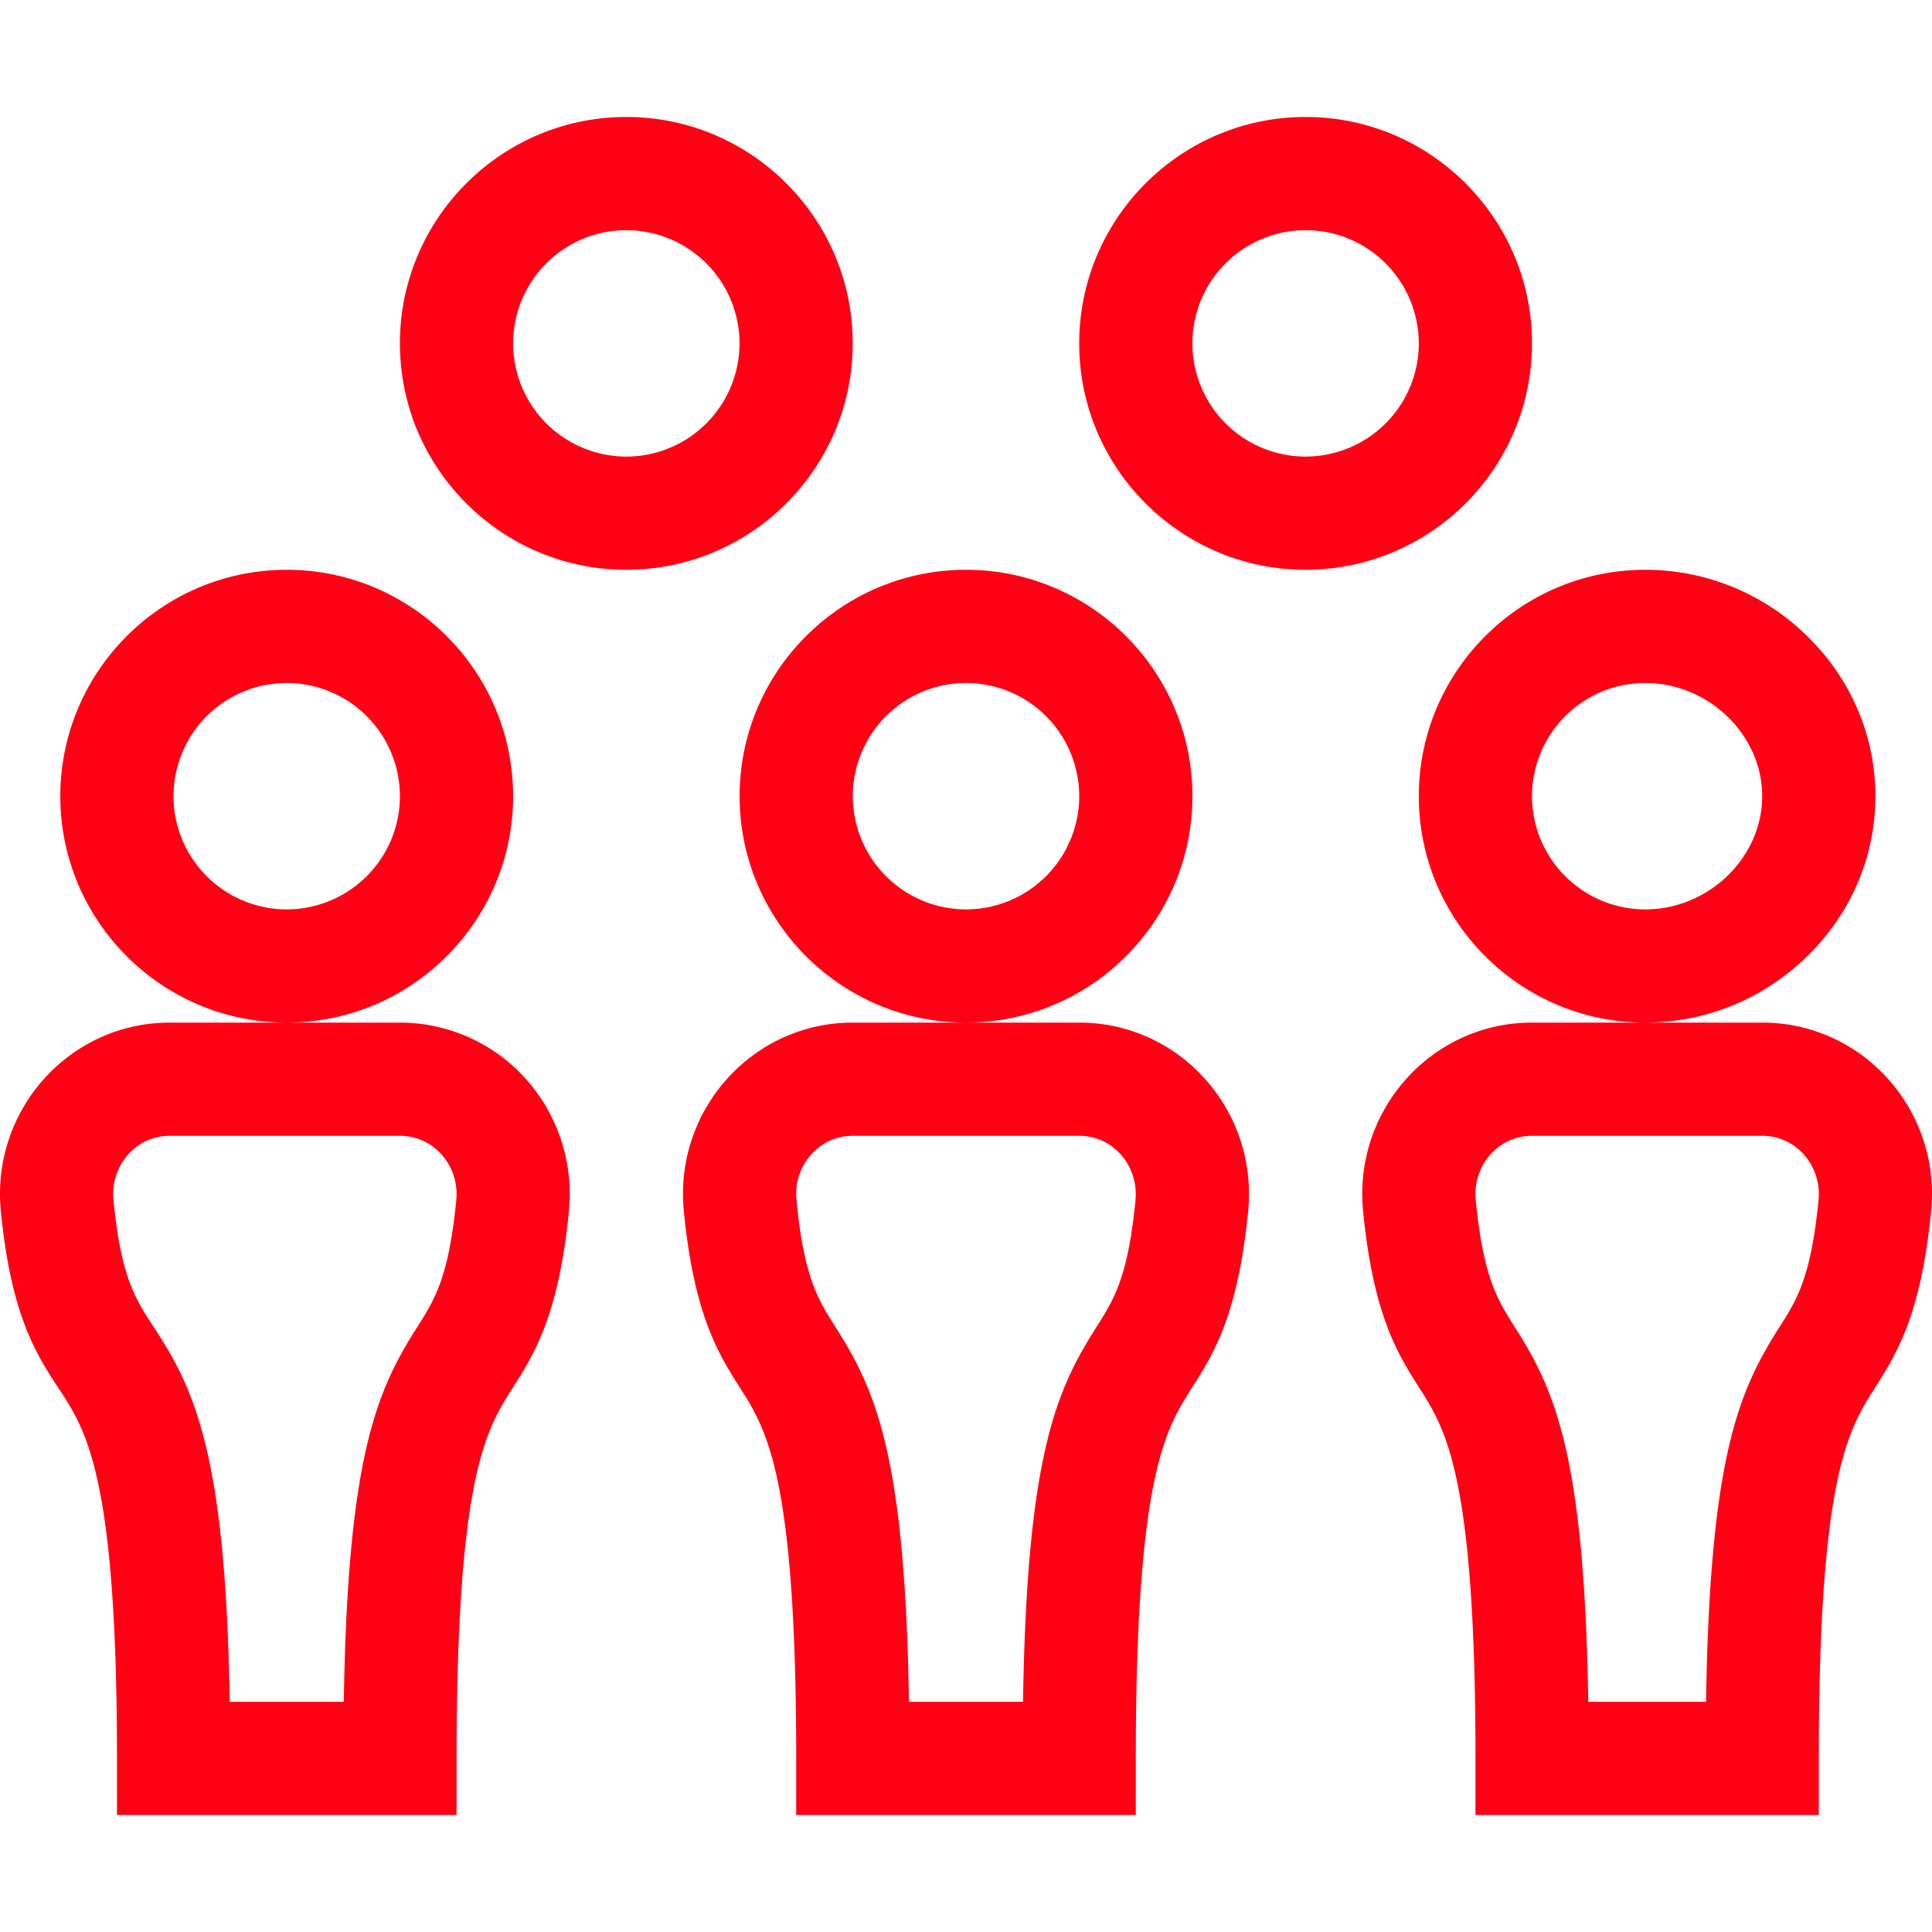 <svg width="64" height="64" fill="none" xmlns="http://www.w3.org/2000/svg"><g clip-path="url(#clip0)" fill="#FF0014"><path d="M62.125 26.375c0-2.007-.81-3.897-2.28-5.323a7.642 7.642 0 0 0-5.345-2.177c-4.136 0-7.5 3.364-7.5 7.5s3.364 7.5 7.5 7.5c2 0 3.899-.773 5.346-2.177 1.47-1.426 2.279-3.317 2.279-5.323zm-7.625 3.75a3.754 3.754 0 0 1-3.75-3.75 3.754 3.754 0 0 1 3.75-3.75c2.1 0 3.875 1.717 3.875 3.75s-1.775 3.75-3.875 3.75zm-9.346 9.995c.34 3.462 1.153 4.74 1.87 5.867.869 1.364 1.853 2.91 1.853 12.263v1.875H60.25V58.25c0-9.352.984-10.899 1.852-12.263.718-1.127 1.53-2.405 1.87-5.868.329-3.342-2.265-6.244-5.596-6.244H50.75c-3.33 0-5.924 2.903-5.596 6.244zm13.223-2.495c1.137 0 1.974 1.01 1.865 2.128-.253 2.572-.716 3.3-1.302 4.22-1.331 2.092-2.3 4.265-2.425 12.402h-3.902c-.126-8.137-1.094-10.31-2.425-12.401-.586-.922-1.05-1.65-1.302-4.221-.11-1.117.727-2.128 1.865-2.128h7.626zm-18.876-11.25c0-4.136-3.364-7.5-7.5-7.5-4.135 0-7.5 3.364-7.5 7.5s3.364 7.5 7.5 7.5 7.5-3.364 7.5-7.5zm-7.5 3.75a3.754 3.754 0 0 1-3.75-3.75 3.754 3.754 0 0 1 3.75-3.75 3.754 3.754 0 0 1 3.75 3.75 3.754 3.754 0 0 1-3.75 3.75zm5.624 28.125c0-9.352.984-10.899 1.852-12.263.717-1.127 1.53-2.405 1.87-5.868.328-3.342-2.266-6.244-5.596-6.244H28.25c-3.331 0-5.925 2.903-5.597 6.244.34 3.463 1.153 4.74 1.87 5.868.868 1.364 1.852 2.91 1.852 12.263v1.875h11.25V58.25zm-.01-18.497c-.253 2.572-.715 3.3-1.302 4.22-1.33 2.092-2.299 4.265-2.424 12.402H30.11c-.125-8.137-1.094-10.31-2.424-12.401-.587-.922-1.05-1.65-1.302-4.221-.11-1.117.726-2.128 1.864-2.128h7.502c1.136 0 1.974 1.01 1.864 2.128zM50.75 11.375c0-4.136-3.364-7.5-7.5-7.5-4.135 0-7.5 3.364-7.5 7.5s3.365 7.5 7.5 7.5c4.136 0 7.5-3.364 7.5-7.5zm-7.5 3.75a3.754 3.754 0 0 1-3.75-3.75 3.754 3.754 0 0 1 3.75-3.75 3.754 3.754 0 0 1 3.75 3.75 3.754 3.754 0 0 1-3.75 3.75zm-30.002-3.75c0 4.136 3.365 7.5 7.5 7.5 4.136 0 7.5-3.364 7.5-7.5s-3.364-7.5-7.5-7.5c-4.135 0-7.5 3.364-7.5 7.5zm11.25 0a3.754 3.754 0 0 1-3.75 3.75 3.754 3.754 0 0 1-3.75-3.75 3.754 3.754 0 0 1 3.75-3.75 3.754 3.754 0 0 1 3.75 3.75zm-7.5 15c0-4.136-3.364-7.5-7.5-7.5-4.135 0-7.5 3.364-7.5 7.5s3.365 7.5 7.5 7.5c4.136 0 7.5-3.364 7.5-7.5zm-7.5 3.75a3.754 3.754 0 0 1-3.75-3.75 3.754 3.754 0 0 1 3.75-3.75 3.754 3.754 0 0 1 3.75 3.75 3.754 3.754 0 0 1-3.75 3.75zM.028 40.12c.342 3.484 1.187 4.766 1.932 5.898.898 1.363 1.915 2.908 1.915 12.232v1.875h11.25V58.25c0-9.352.984-10.899 1.852-12.263.717-1.127 1.53-2.405 1.87-5.868a5.732 5.732 0 0 0-1.45-4.404 5.608 5.608 0 0 0-4.146-1.84H5.625c-3.331 0-5.925 2.903-5.597 6.244zm13.223-2.495c1.136 0 1.974 1.01 1.864 2.128-.252 2.572-.715 3.3-1.302 4.221-1.33 2.091-2.299 4.264-2.424 12.4H7.61c-.13-8.14-1.137-10.32-2.52-12.419-.603-.916-1.08-1.64-1.331-4.202-.11-1.117.726-2.128 1.864-2.128h7.627z"/></g><defs><clipPath id="clip0"><path fill="#fff" d="M0 0h64v64H0z"/></clipPath></defs></svg>